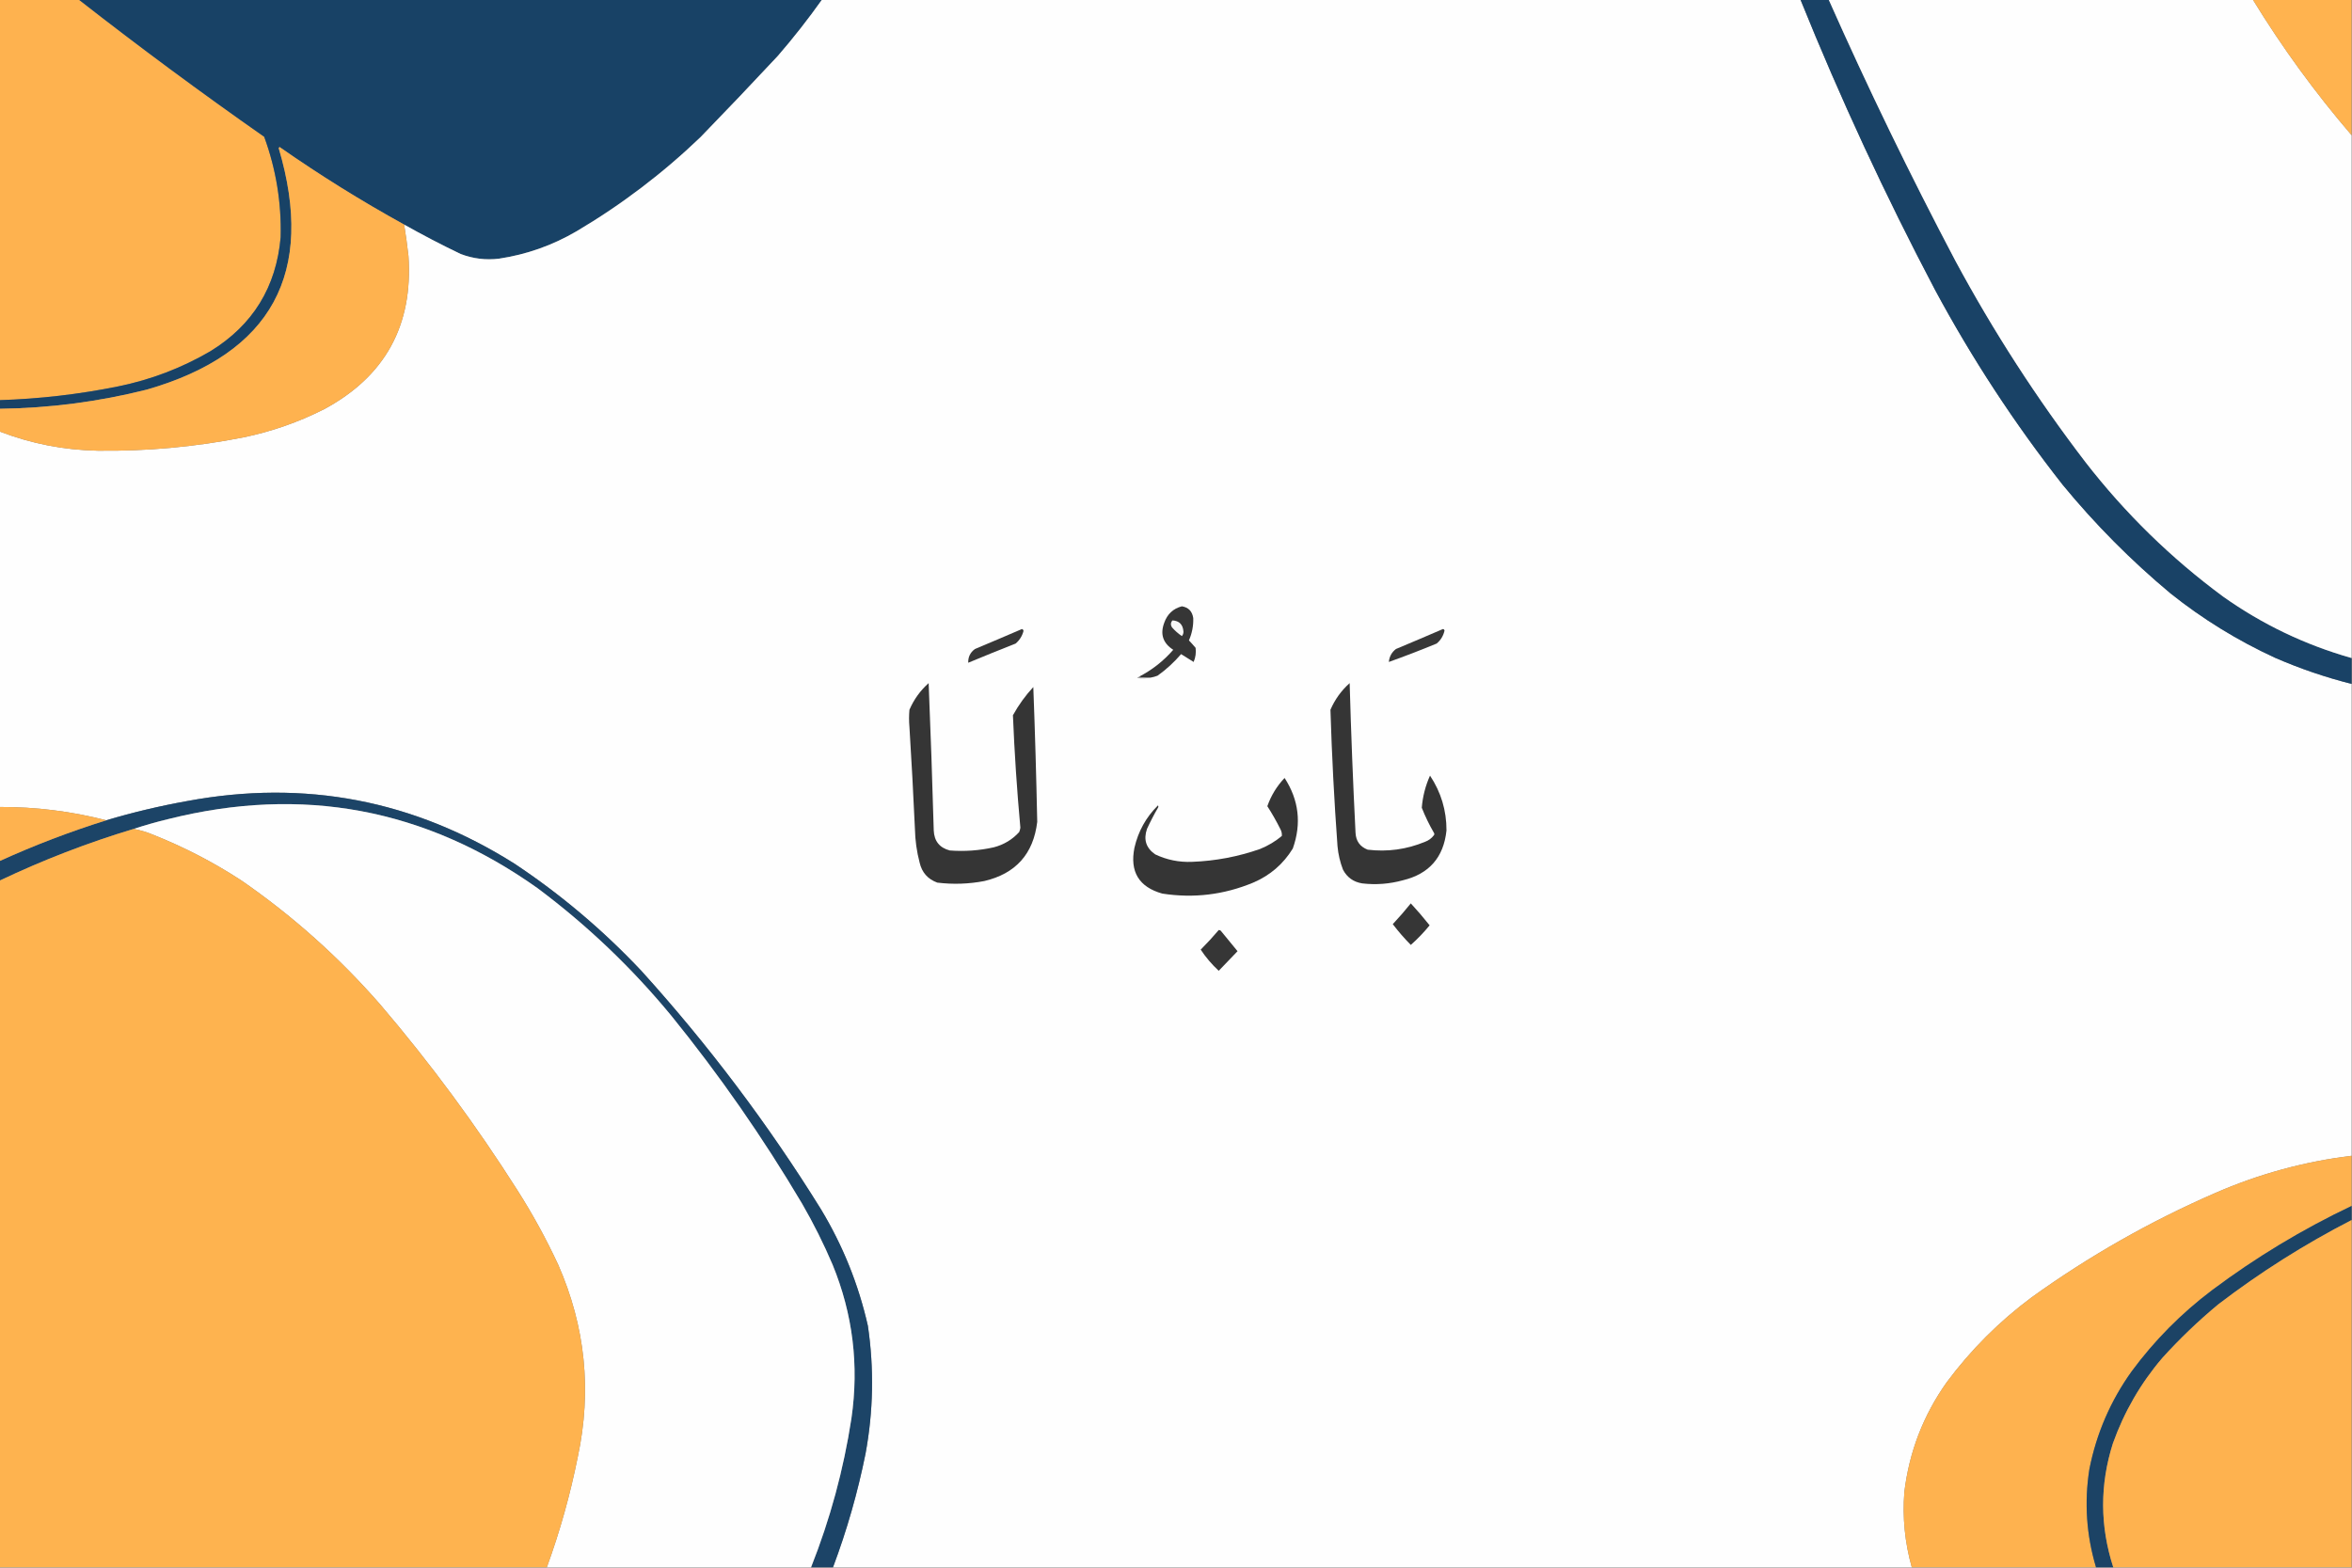 <?xml version="1.0" encoding="UTF-8"?>
<!DOCTYPE svg PUBLIC "-//W3C//DTD SVG 1.1//EN" "http://www.w3.org/Graphics/SVG/1.1/DTD/svg11.dtd">
<svg xmlns="http://www.w3.org/2000/svg" version="1.1" width="3000px" height="2000px" style="shape-rendering:geometricPrecision; text-rendering:geometricPrecision; image-rendering:optimizeQuality; fill-rule:evenodd; clip-rule:evenodd" xmlns:xlink="http://www.w3.org/1999/xlink">
<rect width="100%" height="100%" fill="#808080" stroke="none"/>
<g><path style="opacity:1" fill="#feb24f" d="M -0.5,-0.5 C 33.167,-0.5 66.833,-0.5 100.5,-0.5C 177.752,59.886 256.585,118.219 337,174.5C 352.096,215.836 359.096,258.503 358,302.5C 352.434,366.167 322.601,414.667 268.5,448C 231.716,469.487 192.383,484.487 150.5,493C 100.671,503.061 50.338,508.894 -0.5,510.5C -0.5,340.167 -0.5,169.833 -0.5,-0.5 Z"/></g>
<g><path style="opacity:1" fill="#184266" d="M 100.5,-0.5 C 416.5,-0.5 732.5,-0.5 1048.5,-0.5C 1030.89,24.347 1012.06,48.347 992,71.5C 959.532,106.303 926.698,140.803 893.5,175C 845.377,221.141 792.71,261.141 735.5,295C 704.71,313.04 671.71,324.707 636.5,330C 619.635,332.059 603.301,330.059 587.5,324C 563.001,312.252 539.001,299.752 515.5,286.5C 460.681,256.266 407.681,223.266 356.5,187.5C 356.167,188 355.833,188.5 355.5,189C 402.668,348.394 346.668,451.06 187.5,497C 125.819,512.544 63.152,520.71 -0.5,521.5C -0.5,517.833 -0.5,514.167 -0.5,510.5C 50.338,508.894 100.671,503.061 150.5,493C 192.383,484.487 231.716,469.487 268.5,448C 322.601,414.667 352.434,366.167 358,302.5C 359.096,258.503 352.096,215.836 337,174.5C 256.585,118.219 177.752,59.886 100.5,-0.5 Z"/></g>
<g><path style="opacity:1" fill="#fefefe" d="M 1048.5,-0.5 C 1464.5,-0.5 1880.5,-0.5 2296.5,-0.5C 2347.41,125.663 2404.58,248.997 2468,369.5C 2515.25,457.365 2569.59,540.365 2631,618.5C 2672.46,668.965 2718.3,715.132 2768.5,757C 2809.35,789.611 2853.68,816.945 2901.5,839C 2933.26,852.864 2965.93,864.031 2999.5,872.5C 2999.5,1073.17 2999.5,1273.83 2999.5,1474.5C 2939.21,1481.87 2881.21,1497.71 2825.5,1522C 2742.43,1558.18 2664.43,1602.51 2591.5,1655C 2550,1685.83 2513.83,1722 2483,1763.5C 2453.22,1805.5 2435.22,1852.16 2429,1903.5C 2426.49,1936.09 2429.66,1968.09 2438.5,1999.5C 1979.83,1999.5 1521.17,1999.5 1062.5,1999.5C 1080.22,1952.29 1094.05,1903.96 1104,1854.5C 1113.99,1800.3 1114.99,1745.97 1107,1691.5C 1095.04,1638.59 1075.04,1588.92 1047,1542.5C 979.905,1434.36 903.572,1333.03 818,1238.5C 769.152,1186.62 715.319,1141.12 656.5,1102C 527.861,1020.71 388.528,994.04 238.5,1022C 203.651,1028.25 169.318,1036.42 135.5,1046.5C 91.049,1035 45.716,1029.34 -0.5,1029.5C -0.5,869.833 -0.5,710.167 -0.5,550.5C 39.651,565.972 81.318,574.139 124.5,575C 187.092,575.82 249.092,570.154 310.5,558C 346.465,550.568 380.799,538.568 413.5,522C 491.211,480.194 527.044,415.027 521,326.5C 519.493,313.107 517.659,299.774 515.5,286.5C 539.001,299.752 563.001,312.252 587.5,324C 603.301,330.059 619.635,332.059 636.5,330C 671.71,324.707 704.71,313.04 735.5,295C 792.71,261.141 845.377,221.141 893.5,175C 926.698,140.803 959.532,106.303 992,71.5C 1012.06,48.347 1030.89,24.347 1048.5,-0.5 Z"/></g>
<g><path style="opacity:1" fill="#194266" d="M 2296.5,-0.5 C 2308.5,-0.5 2320.5,-0.5 2332.5,-0.5C 2382.56,112.283 2436.39,223.283 2494,332.5C 2542.6,422.761 2597.94,508.427 2660,589.5C 2710.65,654.822 2769.15,711.989 2835.5,761C 2885.52,796.507 2940.19,822.674 2999.5,839.5C 2999.5,850.5 2999.5,861.5 2999.5,872.5C 2965.93,864.031 2933.26,852.864 2901.5,839C 2853.68,816.945 2809.35,789.611 2768.5,757C 2718.3,715.132 2672.46,668.965 2631,618.5C 2569.59,540.365 2515.25,457.365 2468,369.5C 2404.58,248.997 2347.41,125.663 2296.5,-0.5 Z"/></g>
<g><path style="opacity:1" fill="#fefefe" d="M 2332.5,-0.5 C 2512.83,-0.5 2693.17,-0.5 2873.5,-0.5C 2910.89,60.553 2952.89,118.219 2999.5,172.5C 2999.5,394.833 2999.5,617.167 2999.5,839.5C 2940.19,822.674 2885.52,796.507 2835.5,761C 2769.15,711.989 2710.65,654.822 2660,589.5C 2597.94,508.427 2542.6,422.761 2494,332.5C 2436.39,223.283 2382.56,112.283 2332.5,-0.5 Z"/></g>
<g><path style="opacity:1" fill="#ffb34f" d="M 2873.5,-0.5 C 2915.5,-0.5 2957.5,-0.5 2999.5,-0.5C 2999.5,57.167 2999.5,114.833 2999.5,172.5C 2952.89,118.219 2910.89,60.553 2873.5,-0.5 Z"/></g>
<g><path style="opacity:1" fill="#feb24f" d="M 515.5,286.5 C 517.659,299.774 519.493,313.107 521,326.5C 527.044,415.027 491.211,480.194 413.5,522C 380.799,538.568 346.465,550.568 310.5,558C 249.092,570.154 187.092,575.82 124.5,575C 81.318,574.139 39.651,565.972 -0.5,550.5C -0.5,540.833 -0.5,531.167 -0.5,521.5C 63.152,520.71 125.819,512.544 187.5,497C 346.668,451.06 402.668,348.394 355.5,189C 355.833,188.5 356.167,188 356.5,187.5C 407.681,223.266 460.681,256.266 515.5,286.5 Z"/></g>
<g><path style="opacity:1" fill="#363636" d="M 1467.5,864.5 C 1462.31,864.821 1457.31,864.487 1452.5,863.5C 1469.33,854.848 1484,843.348 1496.5,829C 1483.38,820.594 1479.55,809.094 1485,794.5C 1488.91,783.419 1496.41,776.419 1507.5,773.5C 1515.89,774.876 1520.72,779.876 1522,788.5C 1522.33,798.358 1520.5,807.858 1516.5,817C 1519.41,820.053 1522.25,823.219 1525,826.5C 1525.79,832.724 1524.96,838.724 1522.5,844.5C 1517.17,841.167 1511.83,837.833 1506.5,834.5C 1497.6,844.9 1487.6,854.067 1476.5,862C 1473.57,863.145 1470.57,863.978 1467.5,864.5 Z"/></g>
<g><path style="opacity:1" fill="#f7f7f7" d="M 1495.5,791.5 C 1504.13,792.013 1508.79,796.679 1509.5,805.5C 1509.64,807.808 1508.97,809.808 1507.5,811.5C 1502.84,808.334 1498.67,804.667 1495,800.5C 1492.88,797.303 1493.05,794.303 1495.5,791.5 Z"/></g>
<g><path style="opacity:1" fill="#363636" d="M 1303.5,802.5 C 1304.65,802.791 1305.32,803.624 1305.5,805C 1303.84,811.337 1300.51,816.67 1295.5,821C 1275.24,828.976 1255.07,837.142 1235,845.5C 1234.72,838.232 1237.55,832.399 1243.5,828C 1263.64,819.573 1283.64,811.073 1303.5,802.5 Z"/></g>
<g><path style="opacity:1" fill="#373737" d="M 1840.5,802.5 C 1841.59,802.62 1842.25,803.287 1842.5,804.5C 1841.02,811.14 1837.69,816.64 1832.5,821C 1812.33,829.334 1791.99,837.167 1771.5,844.5C 1772.08,837.733 1775.08,832.233 1780.5,828C 1800.64,819.573 1820.64,811.073 1840.5,802.5 Z"/></g>
<g><path style="opacity:1" fill="#9e9e9e" d="M 1452.5,863.5 C 1457.31,864.487 1462.31,864.821 1467.5,864.5C 1462.02,865.652 1456.35,865.818 1450.5,865C 1451.04,864.283 1451.71,863.783 1452.5,863.5 Z"/></g>
<g><path style="opacity:1" fill="#353535" d="M 1721.5,871.5 C 1723.28,935.036 1725.78,998.703 1729,1062.5C 1729.54,1073.04 1734.71,1080.2 1744.5,1084C 1769.71,1087.03 1794.04,1083.69 1817.5,1074C 1822.2,1072.29 1826.04,1069.46 1829,1065.5C 1829.67,1064.5 1829.67,1063.5 1829,1062.5C 1823.02,1052.21 1817.85,1041.54 1813.5,1030.5C 1814.65,1016.22 1818.15,1002.56 1824,989.5C 1838.09,1010.75 1845.09,1034.09 1845,1059.5C 1841.39,1093.77 1822.89,1114.94 1789.5,1123C 1772.4,1127.73 1755.06,1129.06 1737.5,1127C 1726.35,1125.19 1718.18,1119.35 1713,1109.5C 1709.27,1099.84 1706.93,1089.84 1706,1079.5C 1701.77,1021.55 1698.77,963.55 1697,905.5C 1702.71,892.309 1710.87,880.976 1721.5,871.5 Z"/></g>
<g><path style="opacity:1" fill="#353535" d="M 1184.5,871.5 C 1187.06,933.996 1189.23,996.663 1191,1059.5C 1191.62,1073.11 1198.45,1081.61 1211.5,1085C 1230.37,1086.46 1249.04,1085.12 1267.5,1081C 1280.34,1077.67 1291.18,1071.17 1300,1061.5C 1300.7,1059.72 1301.2,1057.89 1301.5,1056C 1297.13,1008.23 1293.96,960.399 1292,912.5C 1299.2,899.44 1307.86,887.44 1318,876.5C 1320.17,933.829 1321.83,991.163 1323,1048.5C 1318.13,1089.38 1295.63,1114.54 1255.5,1124C 1235.62,1127.81 1215.62,1128.48 1195.5,1126C 1183.4,1121.57 1175.9,1113.07 1173,1100.5C 1169.3,1086.42 1167.3,1072.08 1167,1057.5C 1165.04,1014.15 1162.7,970.814 1160,927.5C 1159.33,920.167 1159.33,912.833 1160,905.5C 1165.67,892.333 1173.84,881 1184.5,871.5 Z"/></g>
<g><path style="opacity:1" fill="#353535" d="M 1638.5,992.5 C 1656.77,1020.68 1660.27,1050.68 1649,1082.5C 1636.84,1102.32 1620.01,1116.82 1598.5,1126C 1561.17,1141.54 1522.5,1146.21 1482.5,1140C 1452.73,1131.65 1440.89,1112.15 1447,1081.5C 1451.82,1060.52 1461.82,1042.52 1477,1027.5C 1477.67,1028.5 1477.67,1029.5 1477,1030.5C 1471.9,1039.27 1467.23,1048.27 1463,1057.5C 1458.32,1071.12 1461.82,1081.95 1473.5,1090C 1488.34,1097.03 1504,1100.2 1520.5,1099.5C 1550.35,1098.4 1579.35,1092.9 1607.5,1083C 1617.58,1078.88 1626.75,1073.38 1635,1066.5C 1635.27,1063.35 1634.61,1060.35 1633,1057.5C 1628.01,1047.51 1622.51,1037.84 1616.5,1028.5C 1621.31,1014.87 1628.64,1002.87 1638.5,992.5 Z"/></g>
<g><path style="opacity:1" fill="#1c4467" d="M 1062.5,1999.5 C 1053.17,1999.5 1043.83,1999.5 1034.5,1999.5C 1058.85,1938.1 1076.02,1874.76 1086,1809.5C 1095.82,1741.88 1087.82,1676.55 1062,1613.5C 1050.58,1586.66 1037.58,1560.66 1023,1535.5C 973.179,1451.36 917.512,1371.36 856,1295.5C 805.54,1234.37 748.706,1180.2 685.5,1133C 542.467,1031.4 385.467,1002.07 214.5,1045C 199.565,1048.61 184.898,1052.78 170.5,1057.5C 111.808,1075.17 54.808,1097.17 -0.5,1123.5C -0.5,1115.17 -0.5,1106.83 -0.5,1098.5C 43.738,1078.38 89.071,1061.05 135.5,1046.5C 169.318,1036.42 203.651,1028.25 238.5,1022C 388.528,994.04 527.861,1020.71 656.5,1102C 715.319,1141.12 769.152,1186.62 818,1238.5C 903.572,1333.03 979.905,1434.36 1047,1542.5C 1075.04,1588.92 1095.04,1638.59 1107,1691.5C 1114.99,1745.97 1113.99,1800.3 1104,1854.5C 1094.05,1903.96 1080.22,1952.29 1062.5,1999.5 Z"/></g>
<g><path style="opacity:1" fill="#fefefe" d="M 1034.5,1999.5 C 922.167,1999.5 809.833,1999.5 697.5,1999.5C 714.248,1953.51 727.414,1906.51 737,1858.5C 754.993,1774.02 746.66,1692.36 712,1613.5C 696.708,1580.59 679.374,1548.92 660,1518.5C 607.279,1435.41 548.945,1356.41 485,1281.5C 432.24,1221.05 373.073,1168.22 307.5,1123C 272.208,1100.02 234.875,1080.69 195.5,1065C 187.414,1061.58 179.08,1059.08 170.5,1057.5C 184.898,1052.78 199.565,1048.61 214.5,1045C 385.467,1002.07 542.467,1031.4 685.5,1133C 748.706,1180.2 805.54,1234.37 856,1295.5C 917.512,1371.36 973.179,1451.36 1023,1535.5C 1037.58,1560.66 1050.58,1586.66 1062,1613.5C 1087.82,1676.55 1095.82,1741.88 1086,1809.5C 1076.02,1874.76 1058.85,1938.1 1034.5,1999.5 Z"/></g>
<g><path style="opacity:1" fill="#feb24f" d="M -0.5,1029.5 C 45.716,1029.34 91.049,1035 135.5,1046.5C 89.071,1061.05 43.738,1078.38 -0.5,1098.5C -0.5,1075.5 -0.5,1052.5 -0.5,1029.5 Z"/></g>
<g><path style="opacity:1" fill="#feb34f" d="M 170.5,1057.5 C 179.08,1059.08 187.414,1061.58 195.5,1065C 234.875,1080.69 272.208,1100.02 307.5,1123C 373.073,1168.22 432.24,1221.05 485,1281.5C 548.945,1356.41 607.279,1435.41 660,1518.5C 679.374,1548.92 696.708,1580.59 712,1613.5C 746.66,1692.36 754.993,1774.02 737,1858.5C 727.414,1906.51 714.248,1953.51 697.5,1999.5C 464.833,1999.5 232.167,1999.5 -0.5,1999.5C -0.5,1707.5 -0.5,1415.5 -0.5,1123.5C 54.808,1097.17 111.808,1075.17 170.5,1057.5 Z"/></g>
<g><path style="opacity:1" fill="#363636" d="M 1799.5,1152.5 C 1807.82,1161.49 1815.82,1170.83 1823.5,1180.5C 1816.2,1189.47 1808.2,1197.8 1799.5,1205.5C 1791.24,1197.13 1783.58,1188.3 1776.5,1179C 1784.53,1170.42 1792.2,1161.58 1799.5,1152.5 Z"/></g>
<g><path style="opacity:1" fill="#363636" d="M 1554.5,1186.5 C 1556.02,1186.51 1557.18,1187.18 1558,1188.5C 1564.83,1196.83 1571.67,1205.17 1578.5,1213.5C 1570.47,1221.86 1562.47,1230.19 1554.5,1238.5C 1545.74,1230.41 1538.07,1221.41 1531.5,1211.5C 1539.56,1203.45 1547.22,1195.11 1554.5,1186.5 Z"/></g>
<g><path style="opacity:1" fill="#feb24f" d="M 2999.5,1474.5 C 2999.5,1495.83 2999.5,1517.17 2999.5,1538.5C 2936.4,1568.53 2877.07,1604.36 2821.5,1646C 2782.29,1675.54 2748.13,1710.04 2719,1749.5C 2692.01,1787.16 2674.01,1828.82 2665,1874.5C 2658.4,1916.86 2661.24,1958.53 2673.5,1999.5C 2595.17,1999.5 2516.83,1999.5 2438.5,1999.5C 2429.66,1968.09 2426.49,1936.09 2429,1903.5C 2435.22,1852.16 2453.22,1805.5 2483,1763.5C 2513.83,1722 2550,1685.83 2591.5,1655C 2664.43,1602.51 2742.43,1558.18 2825.5,1522C 2881.21,1497.71 2939.21,1481.87 2999.5,1474.5 Z"/></g>
<g><path style="opacity:1" fill="#1c4365" d="M 2999.5,1538.5 C 2999.5,1544.5 2999.5,1550.5 2999.5,1556.5C 2939.51,1587.37 2882.85,1623.2 2829.5,1664C 2804.04,1685.12 2780.21,1707.95 2758,1732.5C 2730.42,1764.82 2709.42,1801.15 2695,1841.5C 2678.27,1894.23 2678.44,1946.9 2695.5,1999.5C 2688.17,1999.5 2680.83,1999.5 2673.5,1999.5C 2661.24,1958.53 2658.4,1916.86 2665,1874.5C 2674.01,1828.82 2692.01,1787.16 2719,1749.5C 2748.13,1710.04 2782.29,1675.54 2821.5,1646C 2877.07,1604.36 2936.4,1568.53 2999.5,1538.5 Z"/></g>
<g><path style="opacity:1" fill="#feb24f" d="M 2999.5,1556.5 C 2999.5,1704.17 2999.5,1851.83 2999.5,1999.5C 2898.17,1999.5 2796.83,1999.5 2695.5,1999.5C 2678.44,1946.9 2678.27,1894.23 2695,1841.5C 2709.42,1801.15 2730.42,1764.82 2758,1732.5C 2780.21,1707.95 2804.04,1685.12 2829.5,1664C 2882.85,1623.2 2939.51,1587.37 2999.5,1556.5 Z"/></g>
</svg>
